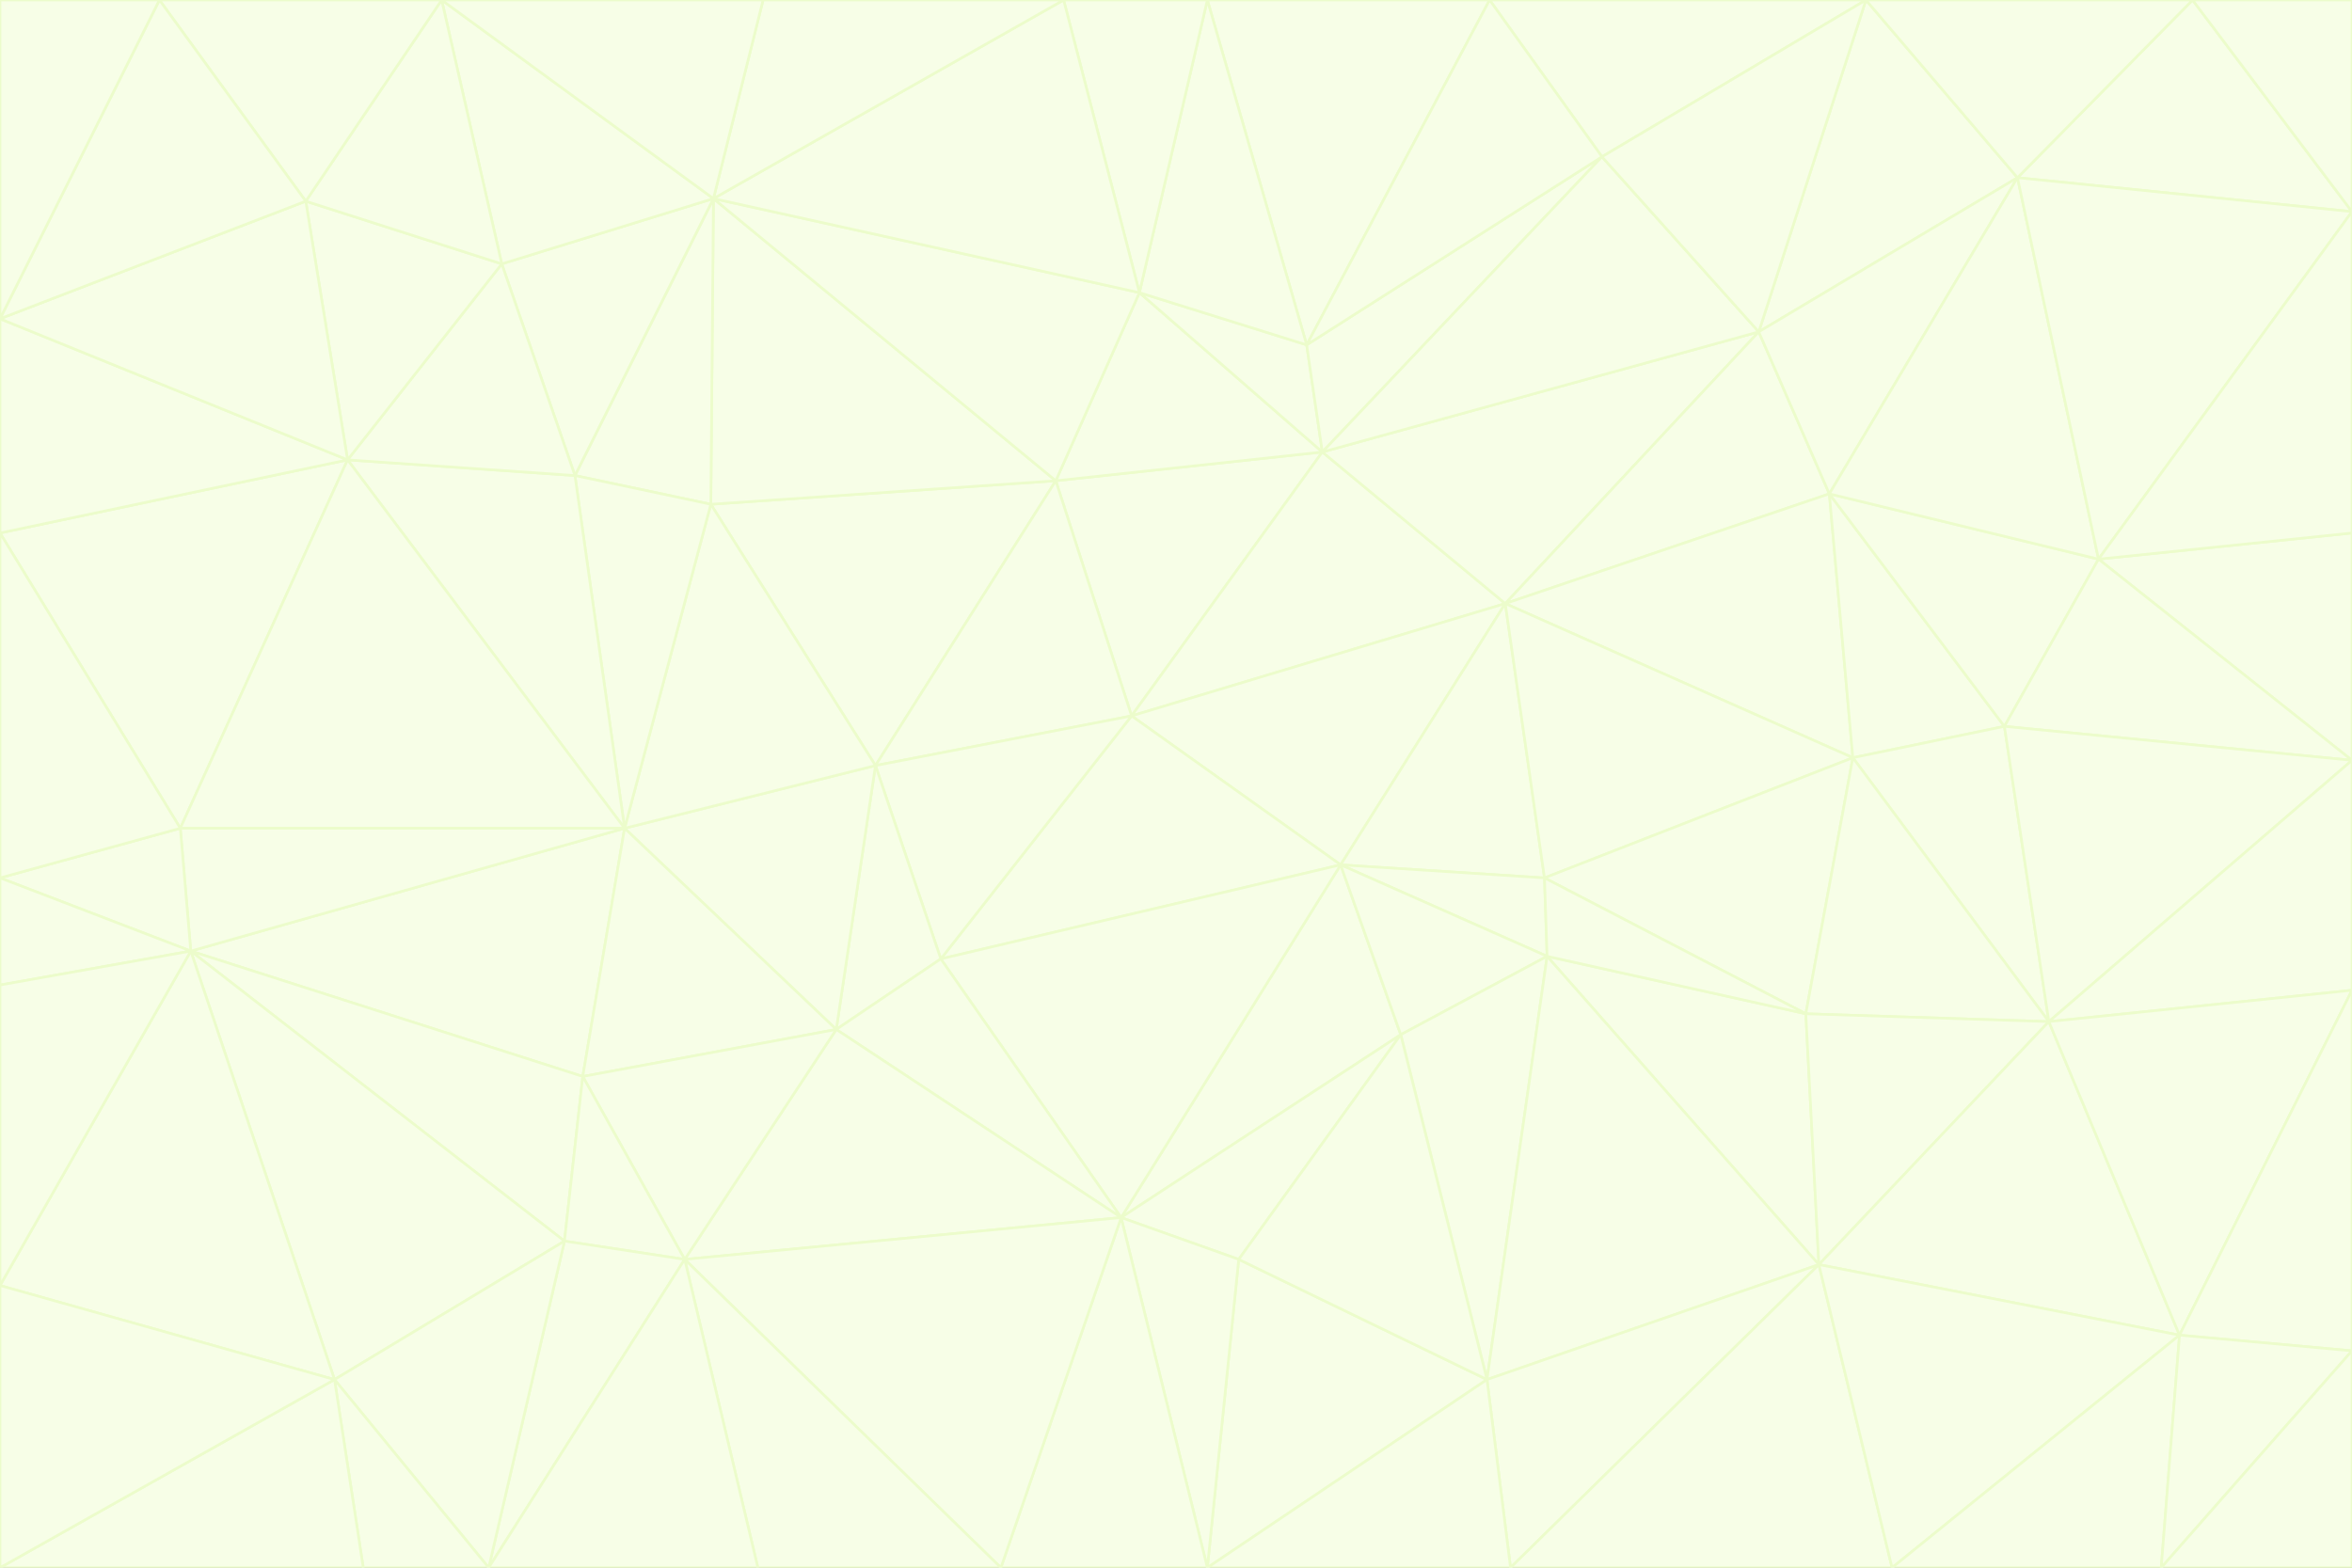 <svg id="visual" viewBox="0 0 900 600" width="900" height="600" xmlns="http://www.w3.org/2000/svg" xmlns:xlink="http://www.w3.org/1999/xlink" version="1.1"><rect x="0" y="0" width="900" height="600" fill="#333333" stroke="none"/><g stroke-width="1" stroke-linejoin="bevel"><path d="M433 274L506 173L404 184Z" fill="#f7fee7" stroke="#ecfccb"></path><path d="M506 173L436 112L404 184Z" fill="#f7fee7" stroke="#ecfccb"></path><path d="M500 132L436 112L506 173Z" fill="#f7fee7" stroke="#ecfccb"></path><path d="M433 274L576 231L506 173Z" fill="#f7fee7" stroke="#ecfccb"></path><path d="M506 173L613 60L500 132Z" fill="#f7fee7" stroke="#ecfccb"></path><path d="M433 274L513 331L576 231Z" fill="#f7fee7" stroke="#ecfccb"></path><path d="M272 193L335 293L404 184Z" fill="#f7fee7" stroke="#ecfccb"></path><path d="M404 184L335 293L433 274Z" fill="#f7fee7" stroke="#ecfccb"></path><path d="M433 274L360 367L513 331Z" fill="#f7fee7" stroke="#ecfccb"></path><path d="M513 331L591 336L576 231Z" fill="#f7fee7" stroke="#ecfccb"></path><path d="M335 293L360 367L433 274Z" fill="#f7fee7" stroke="#ecfccb"></path><path d="M513 331L592 366L591 336Z" fill="#f7fee7" stroke="#ecfccb"></path><path d="M273 76L272 193L404 184Z" fill="#f7fee7" stroke="#ecfccb"></path><path d="M335 293L320 394L360 367Z" fill="#f7fee7" stroke="#ecfccb"></path><path d="M429 466L536 396L513 331Z" fill="#f7fee7" stroke="#ecfccb"></path><path d="M536 396L592 366L513 331Z" fill="#f7fee7" stroke="#ecfccb"></path><path d="M570 0L462 0L500 132Z" fill="#f7fee7" stroke="#ecfccb"></path><path d="M500 132L462 0L436 112Z" fill="#f7fee7" stroke="#ecfccb"></path><path d="M436 112L273 76L404 184Z" fill="#f7fee7" stroke="#ecfccb"></path><path d="M673 127L506 173L576 231Z" fill="#f7fee7" stroke="#ecfccb"></path><path d="M673 127L613 60L506 173Z" fill="#f7fee7" stroke="#ecfccb"></path><path d="M673 127L576 231L700 189Z" fill="#f7fee7" stroke="#ecfccb"></path><path d="M462 0L407 0L436 112Z" fill="#f7fee7" stroke="#ecfccb"></path><path d="M239 317L320 394L335 293Z" fill="#f7fee7" stroke="#ecfccb"></path><path d="M360 367L429 466L513 331Z" fill="#f7fee7" stroke="#ecfccb"></path><path d="M700 189L576 231L709 290Z" fill="#f7fee7" stroke="#ecfccb"></path><path d="M407 0L273 76L436 112Z" fill="#f7fee7" stroke="#ecfccb"></path><path d="M273 76L220 182L272 193Z" fill="#f7fee7" stroke="#ecfccb"></path><path d="M272 193L239 317L335 293Z" fill="#f7fee7" stroke="#ecfccb"></path><path d="M220 182L239 317L272 193Z" fill="#f7fee7" stroke="#ecfccb"></path><path d="M709 290L576 231L591 336Z" fill="#f7fee7" stroke="#ecfccb"></path><path d="M714 0L570 0L613 60Z" fill="#f7fee7" stroke="#ecfccb"></path><path d="M613 60L570 0L500 132Z" fill="#f7fee7" stroke="#ecfccb"></path><path d="M320 394L429 466L360 367Z" fill="#f7fee7" stroke="#ecfccb"></path><path d="M696 484L691 388L592 366Z" fill="#f7fee7" stroke="#ecfccb"></path><path d="M691 388L709 290L591 336Z" fill="#f7fee7" stroke="#ecfccb"></path><path d="M429 466L474 482L536 396Z" fill="#f7fee7" stroke="#ecfccb"></path><path d="M592 366L691 388L591 336Z" fill="#f7fee7" stroke="#ecfccb"></path><path d="M407 0L292 0L273 76Z" fill="#f7fee7" stroke="#ecfccb"></path><path d="M273 76L192 101L220 182Z" fill="#f7fee7" stroke="#ecfccb"></path><path d="M569 528L592 366L536 396Z" fill="#f7fee7" stroke="#ecfccb"></path><path d="M169 0L192 101L273 76Z" fill="#f7fee7" stroke="#ecfccb"></path><path d="M73 364L223 412L239 317Z" fill="#f7fee7" stroke="#ecfccb"></path><path d="M239 317L223 412L320 394Z" fill="#f7fee7" stroke="#ecfccb"></path><path d="M320 394L262 482L429 466Z" fill="#f7fee7" stroke="#ecfccb"></path><path d="M462 600L569 528L474 482Z" fill="#f7fee7" stroke="#ecfccb"></path><path d="M133 176L239 317L220 182Z" fill="#f7fee7" stroke="#ecfccb"></path><path d="M709 290L767 278L700 189Z" fill="#f7fee7" stroke="#ecfccb"></path><path d="M772 68L714 0L673 127Z" fill="#f7fee7" stroke="#ecfccb"></path><path d="M784 391L767 278L709 290Z" fill="#f7fee7" stroke="#ecfccb"></path><path d="M192 101L133 176L220 182Z" fill="#f7fee7" stroke="#ecfccb"></path><path d="M462 600L474 482L429 466Z" fill="#f7fee7" stroke="#ecfccb"></path><path d="M474 482L569 528L536 396Z" fill="#f7fee7" stroke="#ecfccb"></path><path d="M223 412L262 482L320 394Z" fill="#f7fee7" stroke="#ecfccb"></path><path d="M772 68L673 127L700 189Z" fill="#f7fee7" stroke="#ecfccb"></path><path d="M673 127L714 0L613 60Z" fill="#f7fee7" stroke="#ecfccb"></path><path d="M767 278L803 214L700 189Z" fill="#f7fee7" stroke="#ecfccb"></path><path d="M803 214L772 68L700 189Z" fill="#f7fee7" stroke="#ecfccb"></path><path d="M73 364L216 475L223 412Z" fill="#f7fee7" stroke="#ecfccb"></path><path d="M223 412L216 475L262 482Z" fill="#f7fee7" stroke="#ecfccb"></path><path d="M569 528L696 484L592 366Z" fill="#f7fee7" stroke="#ecfccb"></path><path d="M691 388L784 391L709 290Z" fill="#f7fee7" stroke="#ecfccb"></path><path d="M900 291L900 204L803 214Z" fill="#f7fee7" stroke="#ecfccb"></path><path d="M192 101L117 77L133 176Z" fill="#f7fee7" stroke="#ecfccb"></path><path d="M292 0L169 0L273 76Z" fill="#f7fee7" stroke="#ecfccb"></path><path d="M696 484L784 391L691 388Z" fill="#f7fee7" stroke="#ecfccb"></path><path d="M169 0L117 77L192 101Z" fill="#f7fee7" stroke="#ecfccb"></path><path d="M383 600L462 600L429 466Z" fill="#f7fee7" stroke="#ecfccb"></path><path d="M569 528L578 600L696 484Z" fill="#f7fee7" stroke="#ecfccb"></path><path d="M383 600L429 466L262 482Z" fill="#f7fee7" stroke="#ecfccb"></path><path d="M290 600L383 600L262 482Z" fill="#f7fee7" stroke="#ecfccb"></path><path d="M462 600L578 600L569 528Z" fill="#f7fee7" stroke="#ecfccb"></path><path d="M0 204L69 317L133 176Z" fill="#f7fee7" stroke="#ecfccb"></path><path d="M133 176L69 317L239 317Z" fill="#f7fee7" stroke="#ecfccb"></path><path d="M69 317L73 364L239 317Z" fill="#f7fee7" stroke="#ecfccb"></path><path d="M187 600L262 482L216 475Z" fill="#f7fee7" stroke="#ecfccb"></path><path d="M187 600L290 600L262 482Z" fill="#f7fee7" stroke="#ecfccb"></path><path d="M900 81L839 0L772 68Z" fill="#f7fee7" stroke="#ecfccb"></path><path d="M772 68L839 0L714 0Z" fill="#f7fee7" stroke="#ecfccb"></path><path d="M900 81L772 68L803 214Z" fill="#f7fee7" stroke="#ecfccb"></path><path d="M900 291L803 214L767 278Z" fill="#f7fee7" stroke="#ecfccb"></path><path d="M784 391L900 291L767 278Z" fill="#f7fee7" stroke="#ecfccb"></path><path d="M900 379L900 291L784 391Z" fill="#f7fee7" stroke="#ecfccb"></path><path d="M834 511L784 391L696 484Z" fill="#f7fee7" stroke="#ecfccb"></path><path d="M169 0L61 0L117 77Z" fill="#f7fee7" stroke="#ecfccb"></path><path d="M0 122L0 204L133 176Z" fill="#f7fee7" stroke="#ecfccb"></path><path d="M73 364L128 528L216 475Z" fill="#f7fee7" stroke="#ecfccb"></path><path d="M0 122L133 176L117 77Z" fill="#f7fee7" stroke="#ecfccb"></path><path d="M69 317L0 336L73 364Z" fill="#f7fee7" stroke="#ecfccb"></path><path d="M73 364L0 492L128 528Z" fill="#f7fee7" stroke="#ecfccb"></path><path d="M900 204L900 81L803 214Z" fill="#f7fee7" stroke="#ecfccb"></path><path d="M578 600L724 600L696 484Z" fill="#f7fee7" stroke="#ecfccb"></path><path d="M61 0L0 122L117 77Z" fill="#f7fee7" stroke="#ecfccb"></path><path d="M834 511L900 379L784 391Z" fill="#f7fee7" stroke="#ecfccb"></path><path d="M128 528L187 600L216 475Z" fill="#f7fee7" stroke="#ecfccb"></path><path d="M0 204L0 336L69 317Z" fill="#f7fee7" stroke="#ecfccb"></path><path d="M724 600L834 511L696 484Z" fill="#f7fee7" stroke="#ecfccb"></path><path d="M0 336L0 377L73 364Z" fill="#f7fee7" stroke="#ecfccb"></path><path d="M128 528L139 600L187 600Z" fill="#f7fee7" stroke="#ecfccb"></path><path d="M900 81L900 0L839 0Z" fill="#f7fee7" stroke="#ecfccb"></path><path d="M0 600L139 600L128 528Z" fill="#f7fee7" stroke="#ecfccb"></path><path d="M61 0L0 0L0 122Z" fill="#f7fee7" stroke="#ecfccb"></path><path d="M724 600L827 600L834 511Z" fill="#f7fee7" stroke="#ecfccb"></path><path d="M834 511L900 517L900 379Z" fill="#f7fee7" stroke="#ecfccb"></path><path d="M827 600L900 517L834 511Z" fill="#f7fee7" stroke="#ecfccb"></path><path d="M0 377L0 492L73 364Z" fill="#f7fee7" stroke="#ecfccb"></path><path d="M827 600L900 600L900 517Z" fill="#f7fee7" stroke="#ecfccb"></path><path d="M0 492L0 600L128 528Z" fill="#f7fee7" stroke="#ecfccb"></path></g></svg>